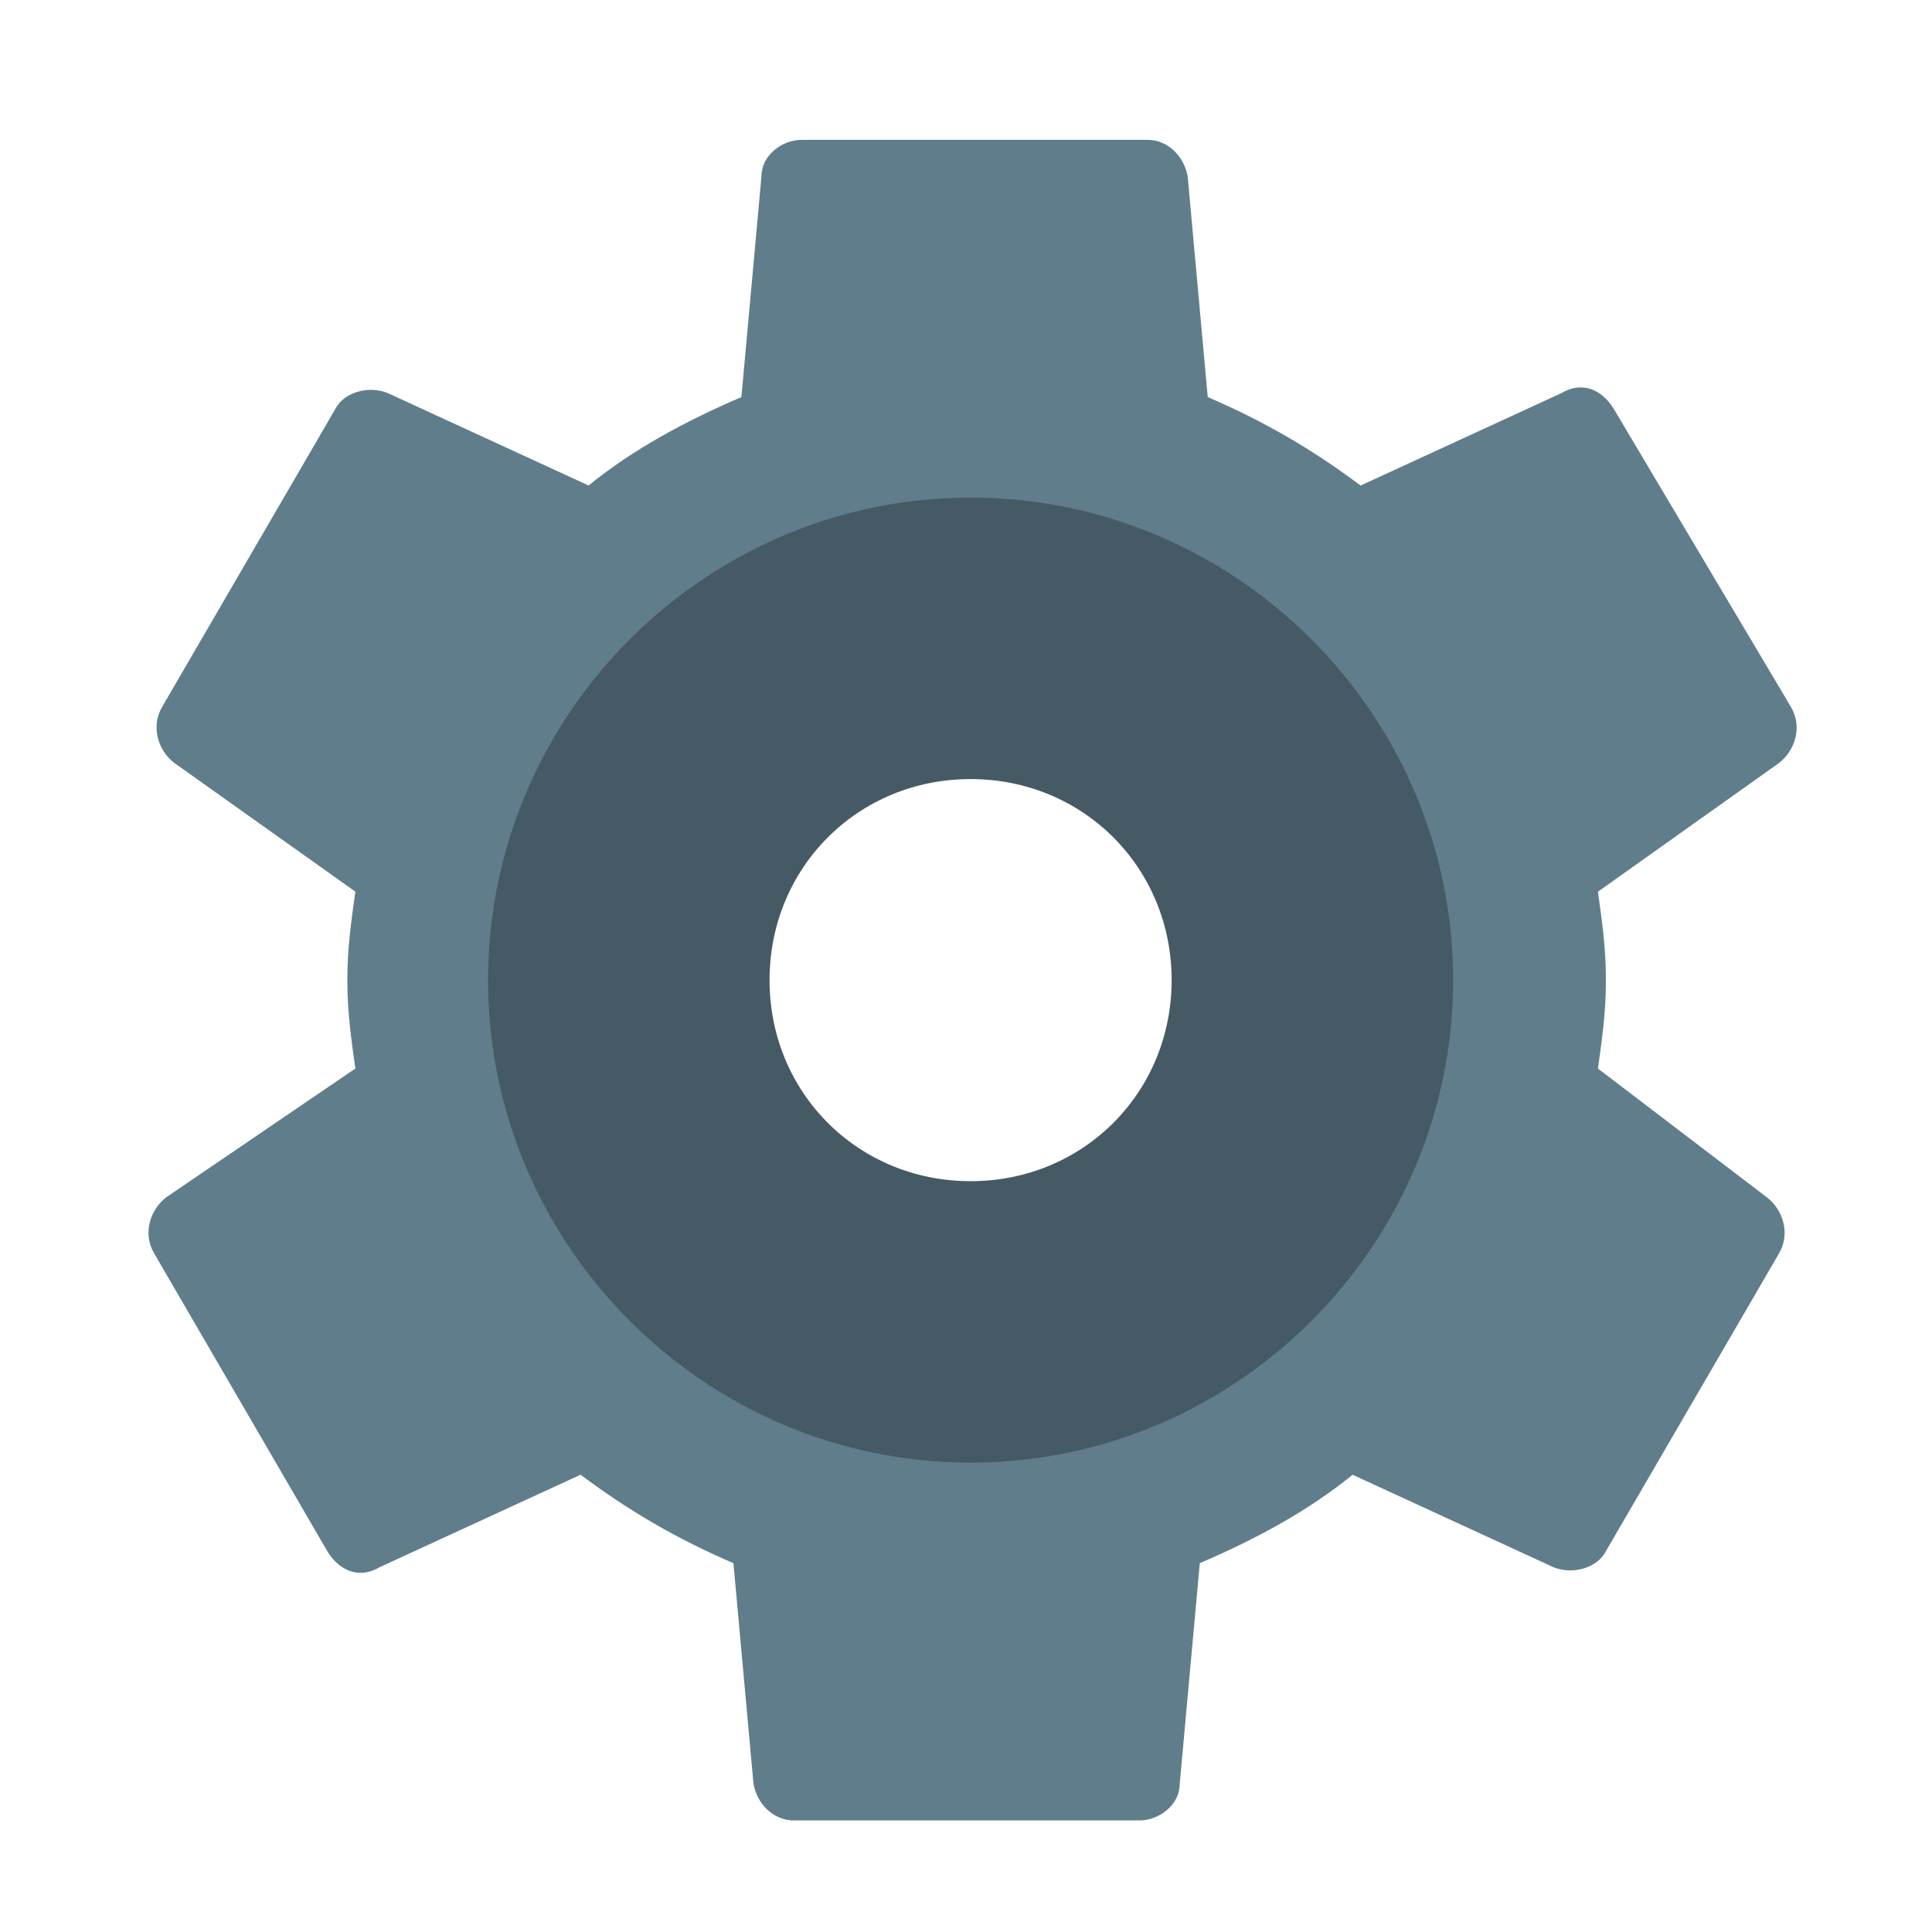 <?xml version="1.0" encoding="UTF-8" standalone="no"?>
<!-- Created with Inkscape (http://www.inkscape.org/) -->

<svg
   xmlns:dc="http://purl.org/dc/elements/1.1/"
   xmlns:cc="http://creativecommons.org/ns#"
   xmlns:rdf="http://www.w3.org/1999/02/22-rdf-syntax-ns#"
   xmlns:svg="http://www.w3.org/2000/svg"
   xmlns="http://www.w3.org/2000/svg"
   xmlns:sodipodi="http://sodipodi.sourceforge.net/DTD/sodipodi-0.dtd"
   xmlns:inkscape="http://www.inkscape.org/namespaces/inkscape"
   width="16px"
   height="16px"
   viewBox="0 0 16 16"
   version="1.1"
   id="SVGRoot"
   inkscape:version="0.92.4 (5da689c313, 2019-01-14)"
   sodipodi:docname="gear.svg">
  <defs
     id="defs3726" />
  <sodipodi:namedview
     id="base"
     pagecolor="#ffffff"
     bordercolor="#666666"
     borderopacity="1.0"
     inkscape:pageopacity="0.0"
     inkscape:pageshadow="2"
     inkscape:zoom="16"
     inkscape:cx="-1.4375"
     inkscape:cy="8"
     inkscape:document-units="px"
     inkscape:current-layer="SVGRoot"
     showgrid="false"
     inkscape:window-width="1920"
     inkscape:window-height="1137"
     inkscape:window-x="-8"
     inkscape:window-y="-8"
     inkscape:window-maximized="1"
     inkscape:grid-bbox="true" />
  <g
     inkscape:label="Layer 1"
     inkscape:groupmode="layer"
     id="layer1">
    <g
       id="gear"
       transform="matrix(0.333,0,0,0.333,0.046,-0.208)">
      <path
         id="path3752"
         d="M 39.602,27.199 C 39.699,26.5 39.801,25.801 39.801,25 c 0,-0.801 -0.102,-1.5 -0.199,-2.199 l 4.5,-3.199 C 44.5,19.301 44.699,18.699 44.398,18.199 L 40,10.801 c -0.301,-0.5 -0.801,-0.699 -1.301,-0.402 l -5,2.301 C 32.5,11.801 31.301,11.102 29.898,10.5 l -0.5,-5.5 c -0.098,-0.5 -0.5,-0.898 -1,-0.898 h -8.598 c -0.5,0 -1,0.398 -1,0.898 l -0.5,5.5 C 16.898,11.102 15.602,11.801 14.5,12.699 l -5,-2.301 c -0.5,-0.199 -1.102,0 -1.301,0.402 l -4.301,7.398 c -0.297,0.5 -0.098,1.102 0.301,1.402 l 4.5,3.199 C 8.602,23.5 8.5,24.199 8.5,25 c 0,0.801 0.102,1.5 0.199,2.199 L 4,30.398 C 3.602,30.699 3.398,31.301 3.699,31.801 L 8,39.199 c 0.301,0.5 0.801,0.699 1.301,0.402 l 5,-2.301 C 15.5,38.199 16.699,38.898 18.102,39.5 l 0.5,5.5 c 0.098,0.5 0.5,0.898 1,0.898 h 8.598 c 0.5,0 1,-0.398 1,-0.898 l 0.5,-5.5 C 31.102,38.898 32.398,38.199 33.5,37.301 l 5,2.301 c 0.5,0.199 1.102,0 1.301,-0.402 l 4.301,-7.398 c 0.297,-0.5 0.098,-1.102 -0.301,-1.402 z M 24,35 c -5.5,0 -10,-4.5 -10,-10 0,-5.5 4.5,-10 10,-10 5.5,0 10,4.5 10,10 0,5.5 -4.5,10 -10,10 z"
         style="fill:#607d8b"
         inkscape:connector-curvature="0" />
      <path
         id="path3754"
         d="m 24,13 c -6.602,0 -12,5.398 -12,12 0,6.602 5.398,12 12,12 6.602,0 12,-5.398 12,-12 0,-6.602 -5.398,-12 -12,-12 z m 0,17 c -2.801,0 -5,-2.199 -5,-5 0,-2.801 2.199,-5 5,-5 2.801,0 5,2.199 5,5 0,2.801 -2.199,5 -5,5 z"
         style="fill:#455a64"
         inkscape:connector-curvature="0" />
    </g>
  </g>
</svg>
